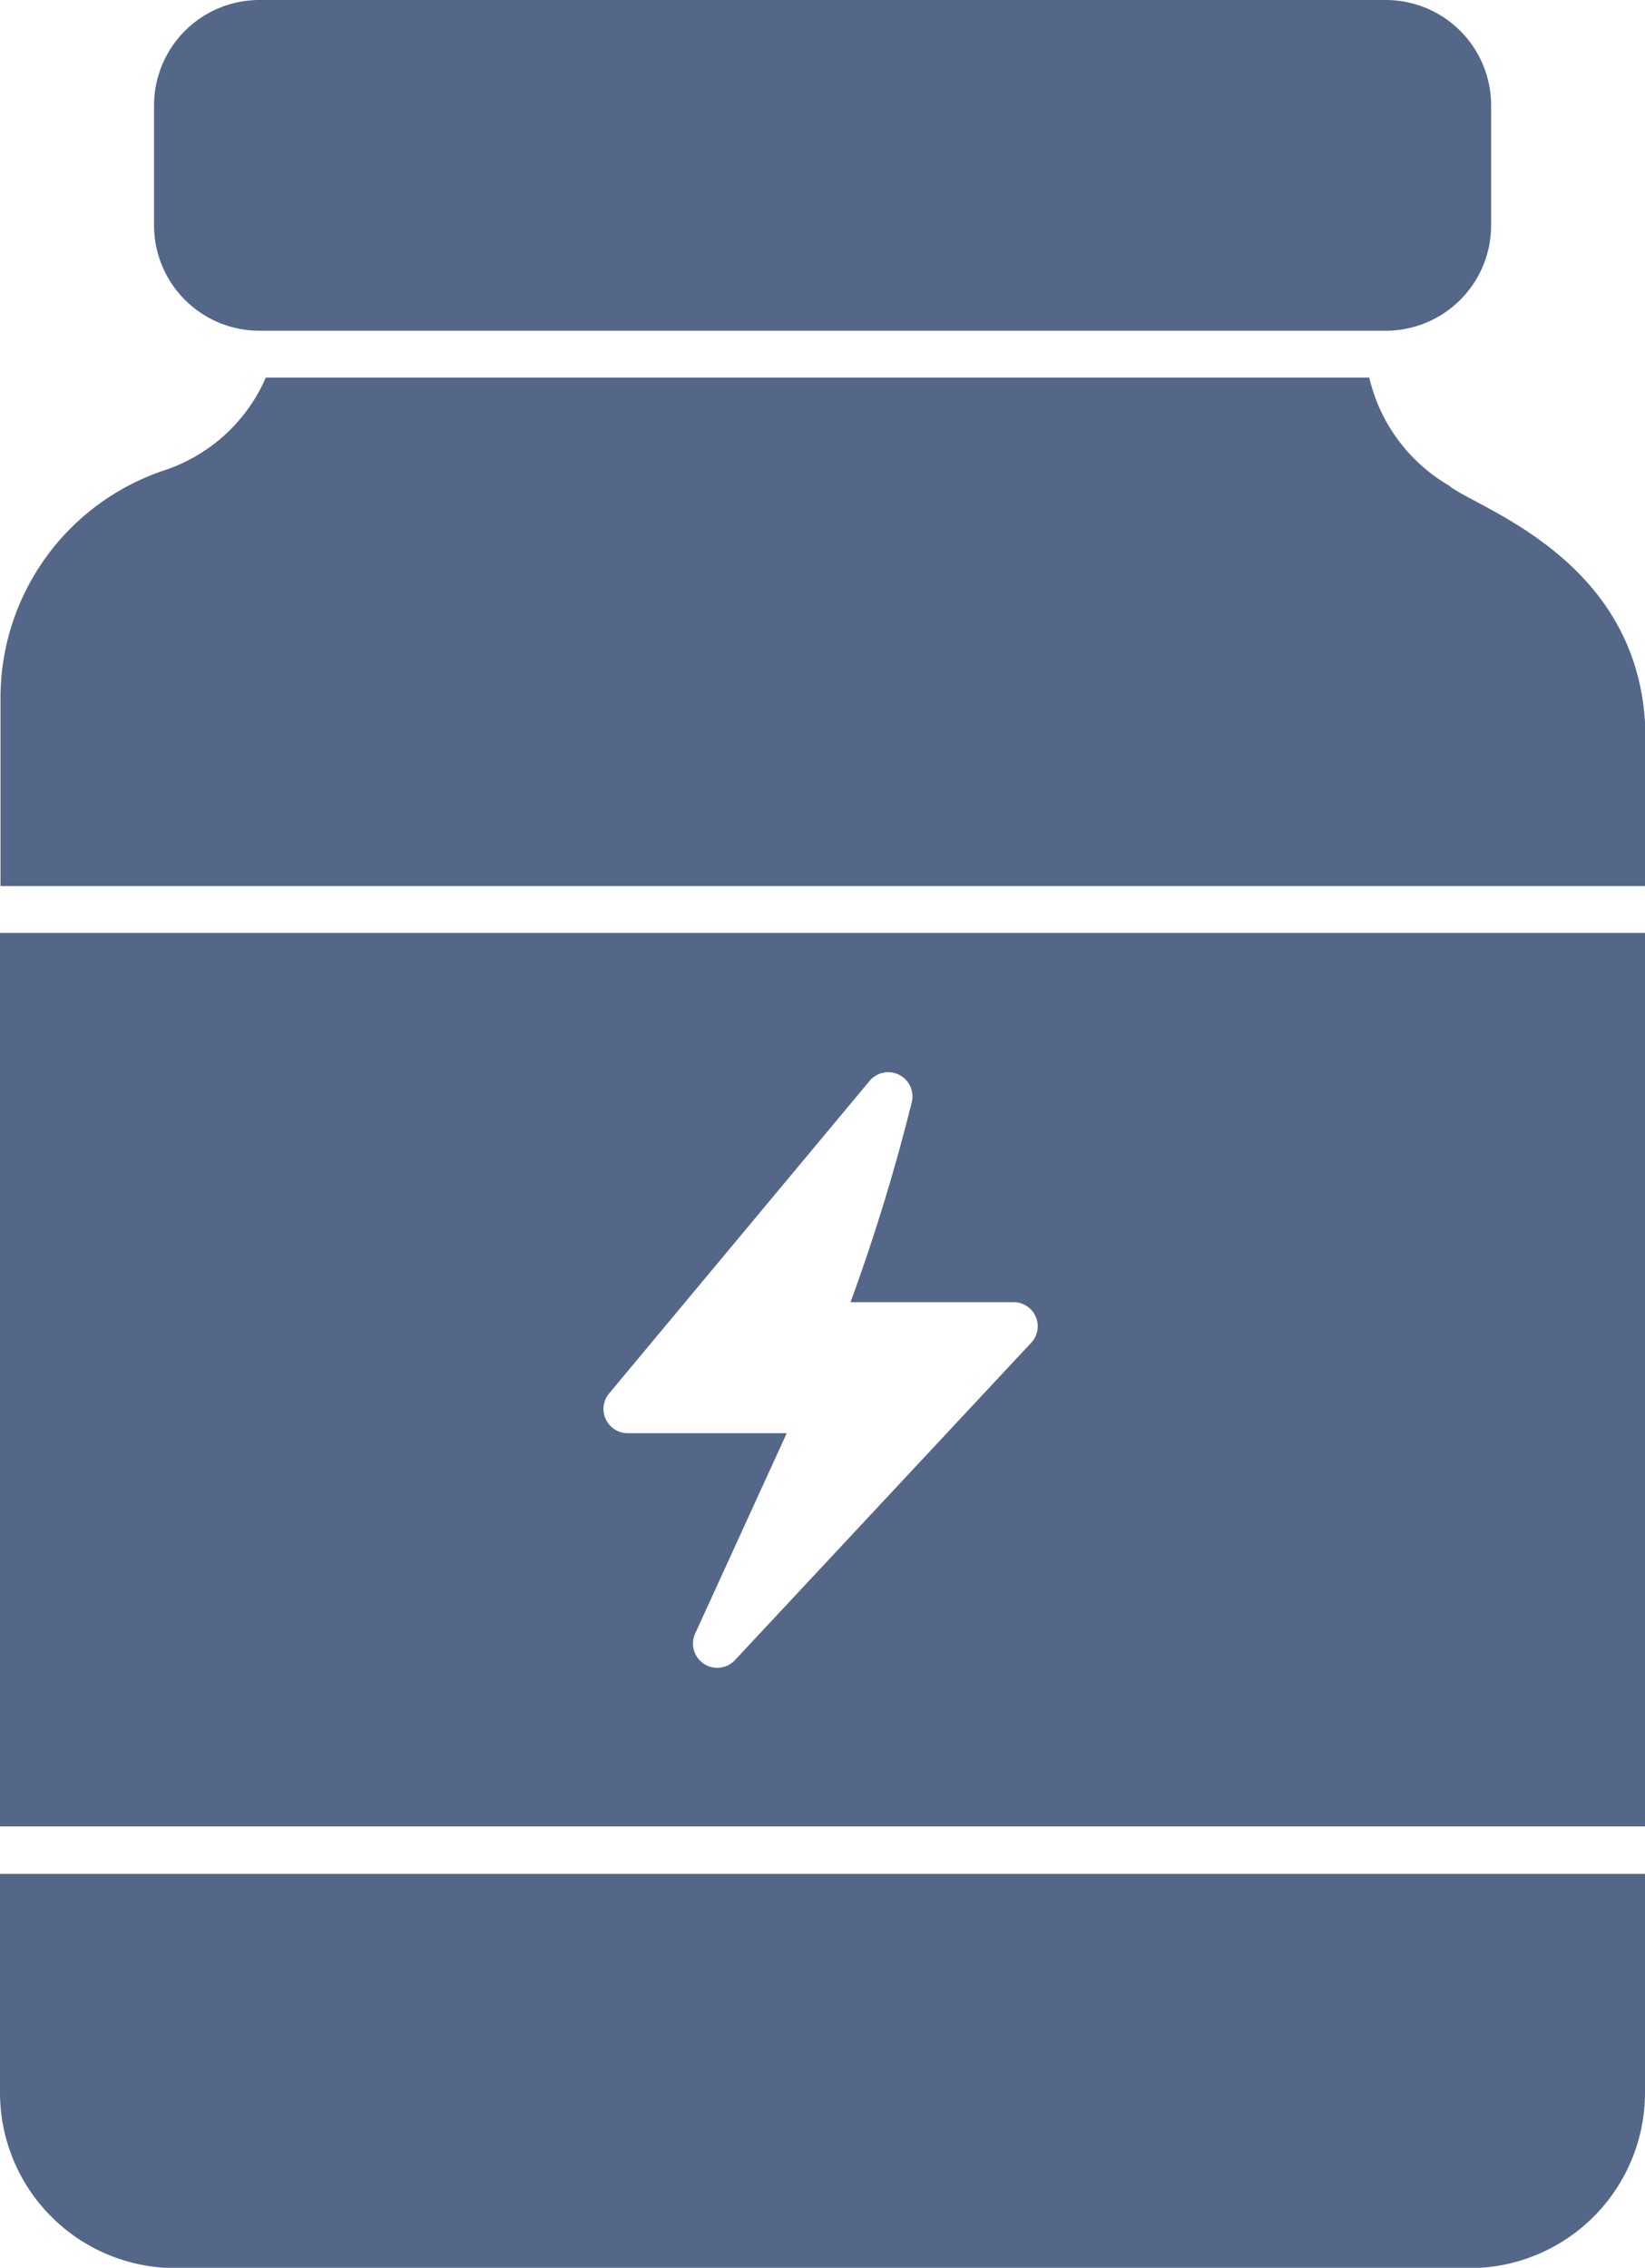 <svg xmlns="http://www.w3.org/2000/svg" width="9.771" height="13.467" viewBox="0 0 9.771 13.467">
  <g id="_x31_1_Sport_Nutrition" transform="translate(0 0)">
    <g id="Group_12998" data-name="Group 12998" transform="translate(0 0)">
      <path id="Path_45296" data-name="Path 45296" d="M70.262,215.932h9.771v-5.306H70.262Zm3.618-2.571,1.548-1.857a.144.144,0,0,1,.249.13,11.583,11.583,0,0,1-.363,1.185h.972a.143.143,0,0,1,.1.242l-1.759,1.884a.144.144,0,0,1-.236-.158l.544-1.19h-.95A.144.144,0,0,1,73.88,213.361Z" transform="translate(-70.262 -205.086)" fill="#546788"/>
      <path id="Path_45297" data-name="Path 45297" d="M78.867,85.893a1.008,1.008,0,0,1-.473-.641H71.84a1,1,0,0,1-.6.55,1.424,1.424,0,0,0-.976,1.354v1.116h9.771v-.879C80.032,86.333,79.026,86.029,78.867,85.893Z" transform="translate(-70.261 -83.01)" fill="#546788"/>
      <path id="Path_45298" data-name="Path 45298" d="M70.262,424.2a1.042,1.042,0,0,0,1.041,1.041h7.689a1.042,1.042,0,0,0,1.041-1.041v-1.3H70.262Z" transform="translate(-70.262 -411.772)" fill="#546788"/>
      <path id="Path_45299" data-name="Path 45299" d="M105.67,1.973h6.692a.626.626,0,0,0,.625-.625V.634a.626.626,0,0,0-.625-.625H105.67a.626.626,0,0,0-.625.625v.715A.626.626,0,0,0,105.67,1.973Z" transform="translate(-104.13 -0.009)" fill="#546788"/>
    </g>
  </g>
</svg>
